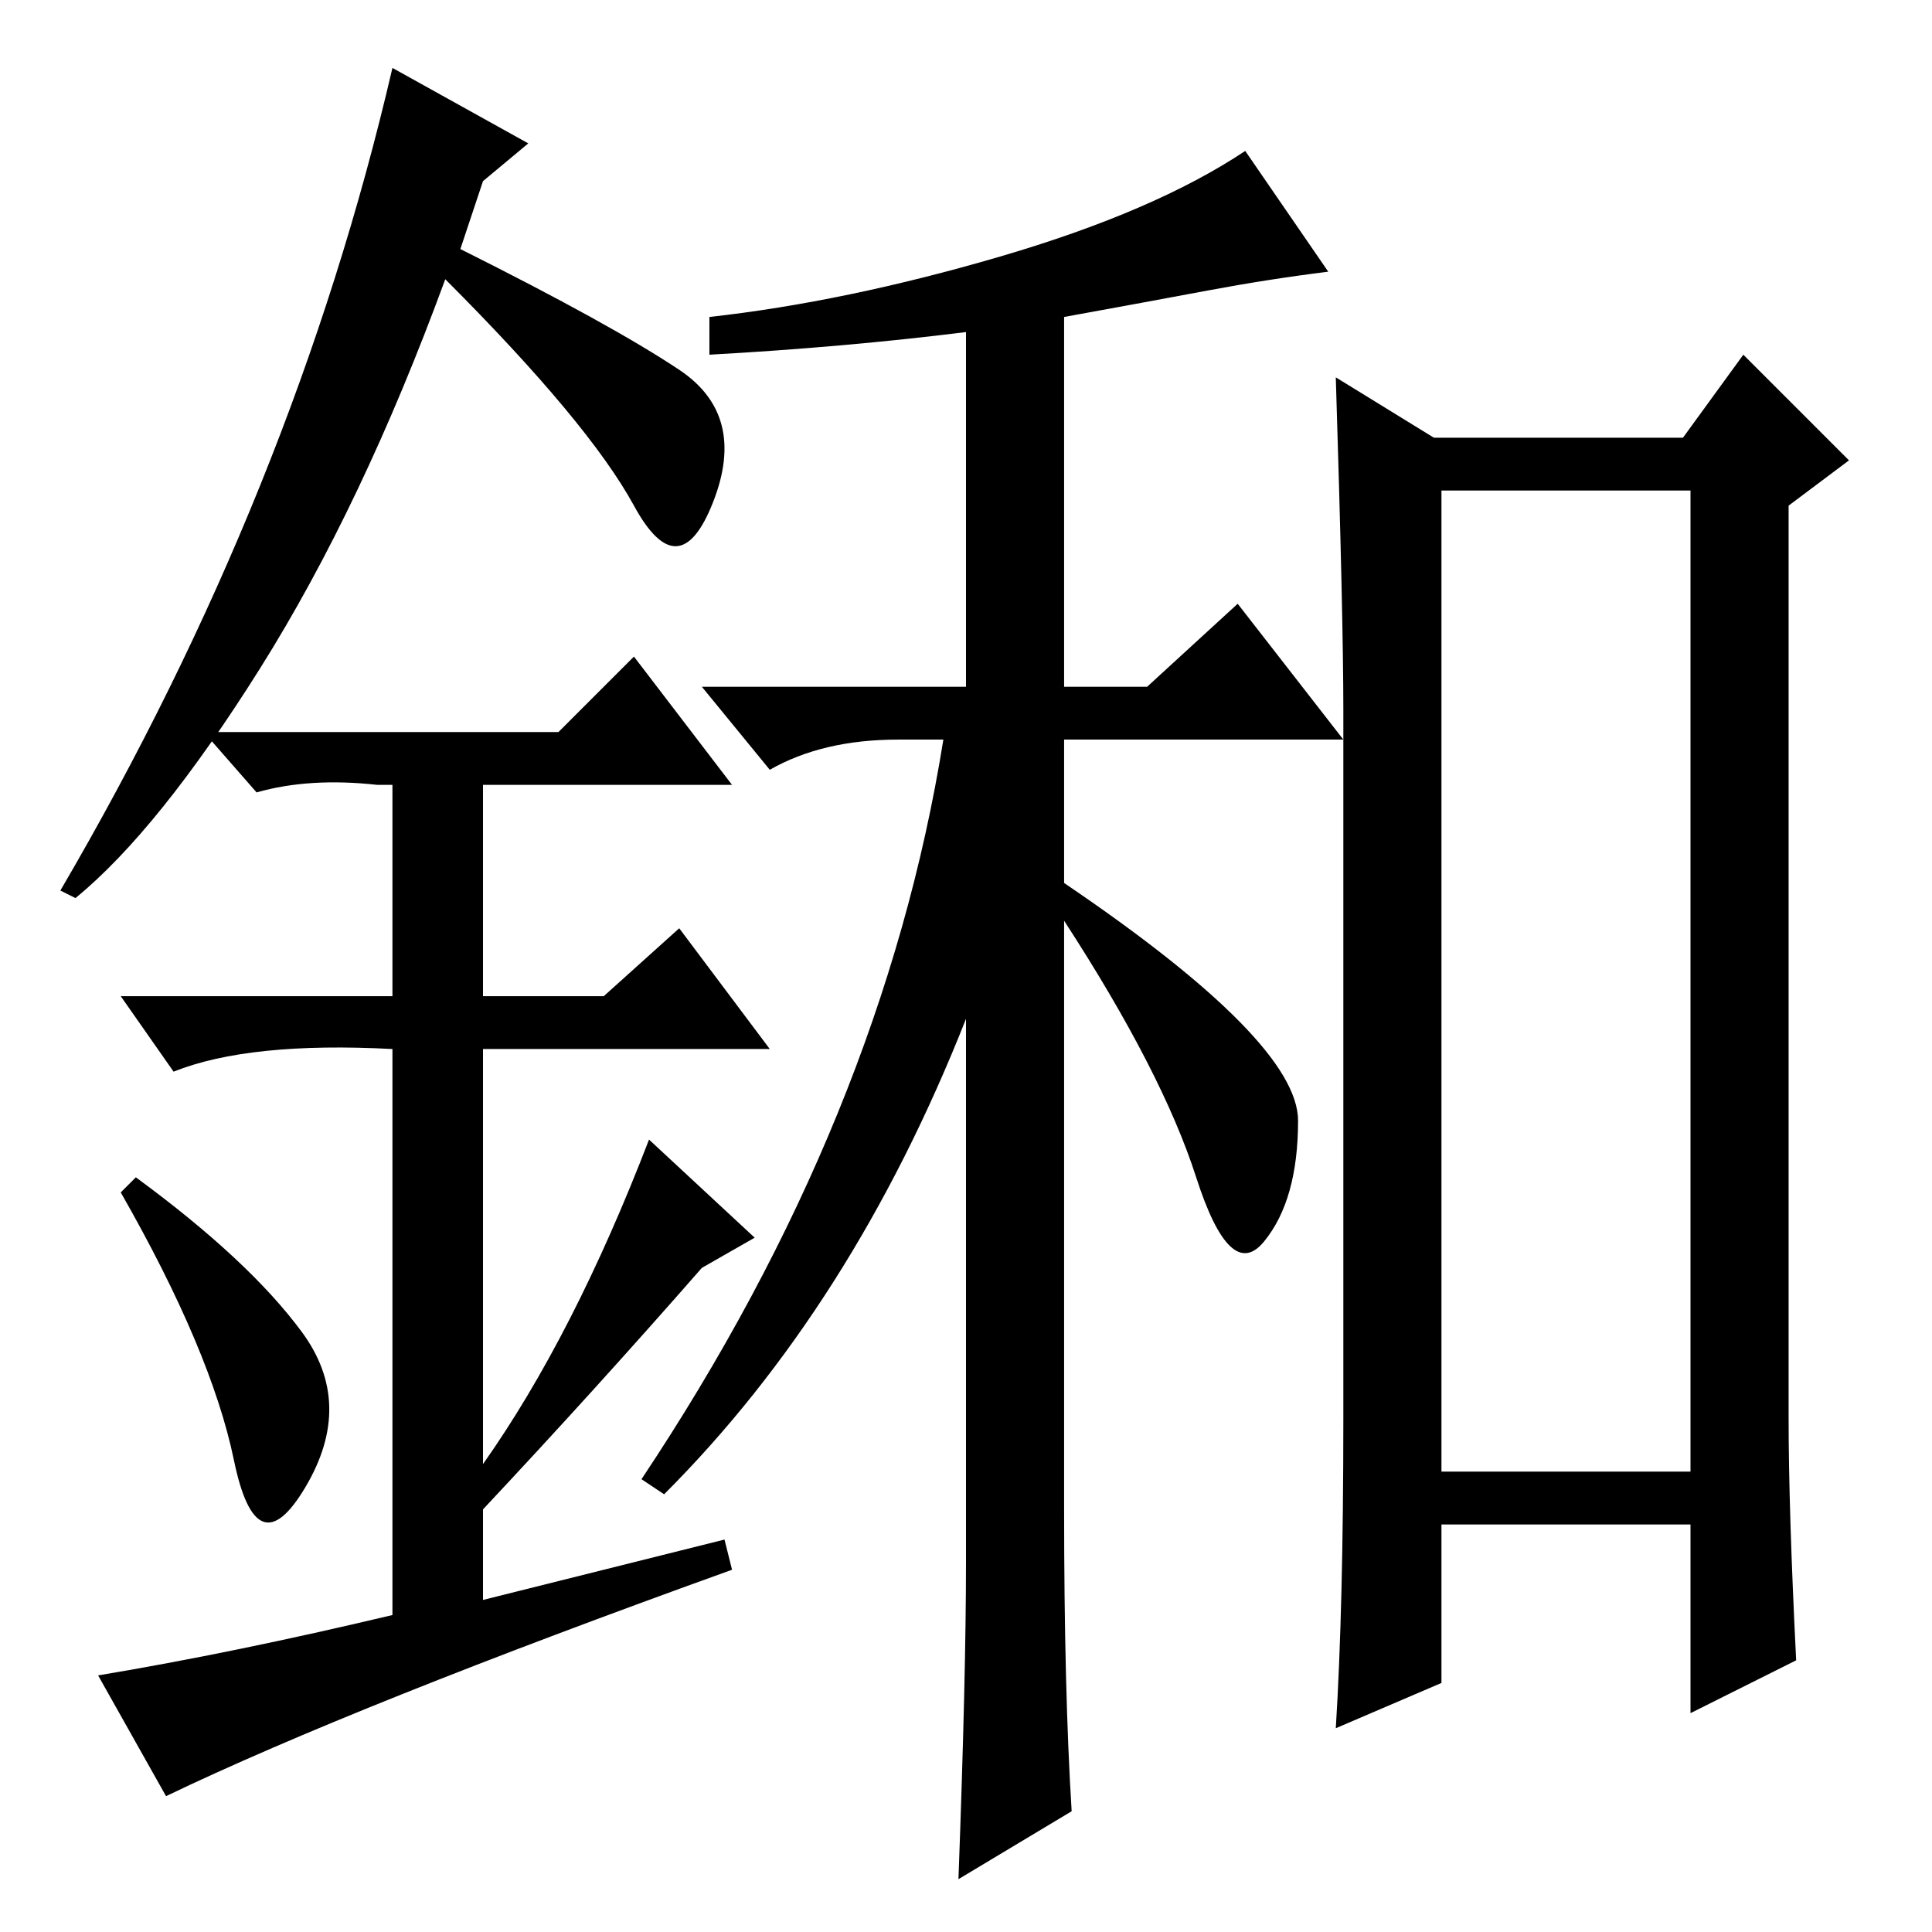 <?xml version="1.0" standalone="no"?>
<!DOCTYPE svg PUBLIC "-//W3C//DTD SVG 1.1//EN" "http://www.w3.org/Graphics/SVG/1.1/DTD/svg11.dtd" >
<svg xmlns="http://www.w3.org/2000/svg" xmlns:xlink="http://www.w3.org/1999/xlink" version="1.1" viewBox="0 -36 256 256">
  <g transform="matrix(1 0 0 -1 0 220)">
   <path fill="currentColor"
d="M237 68q0 -12 1 -32l-14 -7v25h-33v-21l-14 -6q1 16 1 41v94q0 12 -1 44l13 -8h33l8 11l14 -14l-8 -6v-121zM191 61h33v130h-33v-130zM128 49v72q-15 -38 -40 -63l-3 2q32 48 40 98h-6q-10 0 -17 -4l-9 11h35v47q-16 -2 -34 -3v5q18 2 38.5 8t32.5 14l11 -16
q-8 -1 -16 -2.5t-19 -3.5v-49h11l12 11l14 -18h-37v-19q31 -21 31 -31.5t-4.5 -16t-9 8.5t-17.5 34v-78q0 -24 1 -40l-15 -9q1 27 1 42zM31 62.5q-3 14.5 -15 35.5l2 2q15 -11 22 -20.5t0.5 -20.5t-9.5 3.5zM84 169l13 -17h-33v-28h16l10 9l12 -16h-38v-55q12 17 22 43
l14 -13l-7 -4q-14 -16 -29 -32v-12l32 8l1 -4q-50 -18 -75 -30l-9 16q18 3 39 8v75q-19 1 -29 -3l-7 10h36v28h-2q-9 1 -16 -1l-7 8h47zM10 137l-2 1q31 53 44 109l18 -10l-6 -5l-3 -9q20 -10 29 -16t4.5 -17.5t-10.5 -0.5t-25 30q-11 -30 -24.5 -51.5t-24.5 -30.5z" />
  </g>

</svg>
